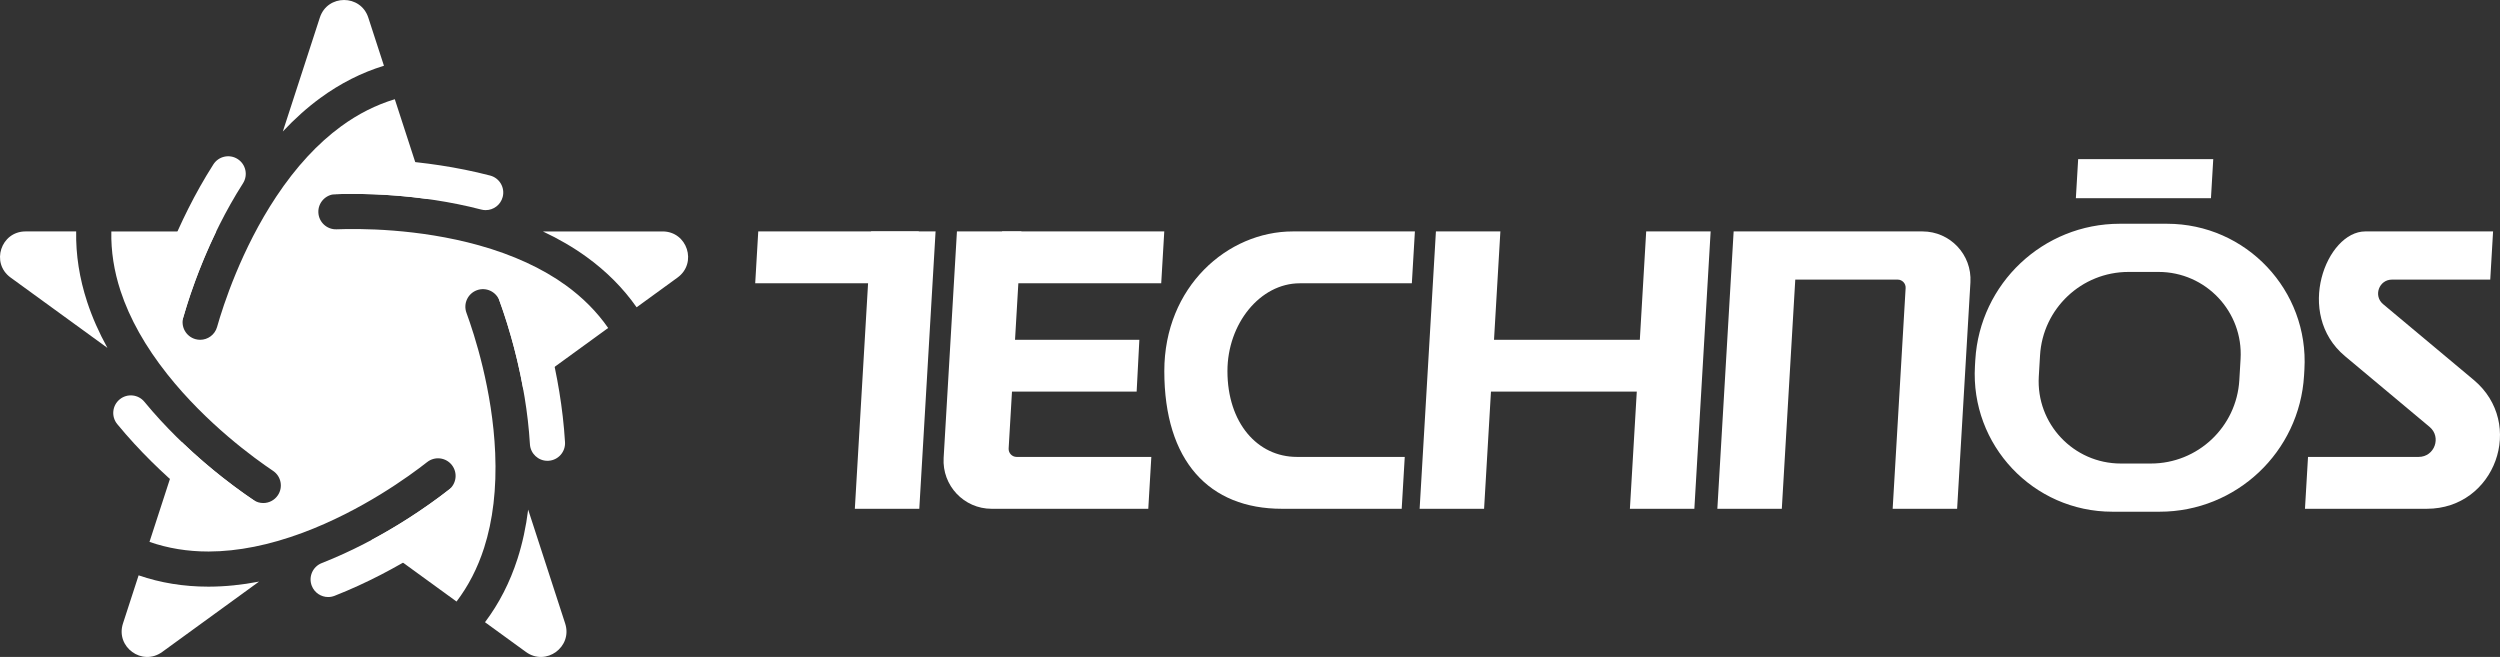 <?xml version="1.0" encoding="utf-8"?>
<!-- Generator: Adobe Illustrator 26.5.0, SVG Export Plug-In . SVG Version: 6.00 Build 0)  -->
<svg version="1.1" id="Layer_1" xmlns="http://www.w3.org/2000/svg" xmlns:xlink="http://www.w3.org/1999/xlink" x="0px" y="0px"
	 viewBox="0 0 3839 1008.83" style="enable-background:new 0 0 3839 1008.83;" xml:space="preserve">
<rect x="0" y="0" width="3839" height="1008.83" fill="#333333" stroke="none"/>
<style type="text/css">
	.st0{fill:#FFFFFF;}
	.st1{fill:#00A4EE;}
</style>
<g>
	<g>
		<g>
			<g>
				<g>
					<g>
						<path class="st0" d="M133.83,463.56c-11.88-36.19-17.51-72.37-16.87-108.18H39.2c-37.9,0-53.65,48.49-22.99,70.77
							l148.76,108.08C151.97,510.72,141.56,487.11,133.83,463.56z"/>
						<path class="st0" d="M868.75,438.02c-36.15-26.09-81.02-46.72-133.36-61.32c-93.52-26.08-183.98-25.87-218.54-24.57
							c-14.87,0.57-27.42-11.06-27.98-25.95c-0.56-14.89,11.06-27.42,25.95-27.98c25.21-0.95,78.19-1.34,141.21,7.34l-49.77-153.18
							c-28.86,8.71-56.46,22.63-82.5,41.68c-35.99,26.32-69.47,62.61-99.53,107.88c-53.7,80.88-81.46,166.98-90.9,200.25
							c-3.37,11.87-14.18,19.62-25.95,19.62c-2.44,0-4.92-0.33-7.38-1.03c-14.34-4.07-22.66-18.99-18.59-33.33
							c6.89-24.27,22.89-74.78,50.62-132.04H170.97c-0.63,30.14,4.08,60.69,14.14,91.34c13.91,42.36,38.08,85.42,71.85,127.99
							c60.33,76.06,133.64,129.07,162.36,148.34c12.38,8.3,15.68,25.06,7.38,37.44c-5.21,7.76-13.74,11.96-22.44,11.96
							c-5.17,0-10.39-1.48-15.01-4.58c-20.95-14.05-64.05-44.87-109.93-88.94l-49.77,153.18c28.18,9.82,58.37,14.78,90.28,14.78
							c0.32,0,0.64,0,0.96,0c44.58-0.14,93.01-9.82,143.93-28.78c90.99-33.87,164.05-87.21,191.25-108.57
							c11.72-9.21,28.68-7.17,37.89,4.55c9.21,11.72,7.17,28.68-4.55,37.89c-19.84,15.59-62.47,47.05-118.56,77.07l130.31,94.67
							c18.23-24.01,32.37-51.49,42.25-82.21c13.64-42.44,19.4-91.49,17.11-145.78c-4.1-97-32.25-182.98-44.16-215.44
							c-5.13-13.99,2.05-29.5,16.04-34.63c13.99-5.14,29.5,2.05,34.63,16.04c8.69,23.69,25.44,73.95,36.66,136.57l130.31-94.67
							C916.68,478.85,894.91,456.91,868.75,438.02z"/>
						<path class="st0" d="M491.91,150.46c30.75-22.48,63.42-39.01,97.67-49.48l-24.03-73.95c-11.71-36.04-62.7-36.04-74.41,0
							l-56.82,174.88C452.66,182.29,471.9,165.1,491.91,150.46z"/>
						<path class="st0" d="M1017.49,355.39H833.61c24.33,11.39,46.63,24.37,66.73,38.88c30.89,22.29,56.7,48.26,77.24,77.6
							l62.91-45.71C1071.14,403.88,1055.39,355.39,1017.49,355.39z"/>
						<path class="st0" d="M320.95,900.87c-0.38,0-0.76,0-1.14,0c-37.67,0-73.44-5.83-106.96-17.38l-24.03,73.95
							c-11.71,36.04,29.54,66.01,60.2,43.74L397.79,893.1C371.41,898.19,345.74,900.79,320.95,900.87z"/>
						<path class="st0" d="M811.04,782.56c-3.31,26.66-8.77,51.88-16.35,75.48c-11.66,36.26-28.38,68.84-49.93,97.44l62.91,45.71
							c30.66,22.28,71.91-7.7,60.2-43.74L811.04,782.56z"/>
					</g>
					<path class="st0" d="M374.2,817.28c-5.17,0-10.39-1.48-15.01-4.58c-31.1-20.86-110.81-78.34-179.14-161.42
						c-9.47-11.51-7.81-28.52,3.7-37.98c11.51-9.47,28.52-7.81,37.98,3.7c63.78,77.55,138.4,131.35,167.52,150.88
						c12.38,8.3,15.68,25.06,7.38,37.44C391.43,813.08,382.89,817.28,374.2,817.28z"/>
				</g>
			</g>
			<path class="st0" d="M255.47,507.04c-2.44,0-4.92-0.33-7.38-1.03c-14.34-4.07-22.66-18.99-18.59-33.33
				c10.23-36.02,40.26-129.59,98.16-220.25c8.02-12.56,24.71-16.24,37.27-8.22c12.56,8.02,16.24,24.71,8.22,37.27
				c-54.05,84.63-82.15,172.21-91.73,205.94C278.05,499.29,267.23,507.04,255.47,507.04z"/>
			<path class="st0" d="M503.92,916.8c-10.77,0-20.95-6.5-25.13-17.13c-5.45-13.87,1.38-29.53,15.26-34.98
				c93.46-36.7,167.69-91.04,195.26-112.7c11.72-9.21,28.68-7.17,37.89,4.55c9.21,11.72,7.17,28.68-4.55,37.89
				c-29.45,23.13-108.75,81.18-208.87,120.49C510.53,916.19,507.2,916.8,503.92,916.8z"/>
			<path class="st0" d="M840.67,707.61c-14.16,0-26.05-11.04-26.91-25.37c-6.02-100.23-34.76-187.61-46.84-220.53
				c-5.13-13.99,2.05-29.5,16.04-34.63c13.99-5.14,29.5,2.05,34.63,16.04c12.9,35.15,43.6,128.51,50.05,235.88
				c0.89,14.88-10.44,27.66-25.32,28.55C841.76,707.59,841.21,707.61,840.67,707.61z"/>
			<path class="st0" d="M745.84,322.67c-2.25,0-4.53-0.28-6.8-0.87c-97.19-25.25-189.17-24.91-224.21-23.6
				c-14.9,0.56-27.42-11.06-27.98-25.95c-0.56-14.89,11.06-27.42,25.95-27.98c37.42-1.41,135.69-1.76,239.81,25.29
				c14.42,3.75,23.08,18.48,19.33,32.9C768.78,314.61,757.83,322.67,745.84,322.67z"/>
		</g>
	</g>
	<g>
		<polygon class="st0" points="3191.23,244.34 3187.7,304.37 3395.15,304.37 3398.67,244.34 		"/>
	</g>
	<g>
		<g>
			<polygon class="st0" points="1411.67,781.28 1312.69,781.28 1337.69,355.37 1436.68,355.37 			"/>
			<polygon class="st0" points="1410.83,435.02 1159.7,435.02 1164.38,355.37 1410.83,355.37 			"/>
			<g>
				<polygon class="st0" points="1538.81,355.37 1538.81,435.02 1783.17,435.02 1787.85,355.37 				"/>
			</g>
			<path class="st0" d="M1548.88,688.63l19.57-333.25h-98.98l-20.43,347.84c-2.49,42.36,31.19,78.07,73.62,78.07h240.64l4.68-79.65
				h-206.83C1554.07,701.64,1548.46,695.68,1548.88,688.63z"/>
			<polygon class="st0" points="1745.43,601.39 1516.75,601.39 1516.75,521.75 1749.6,521.75 			"/>
			<polygon class="st0" points="2278.97,781.28 2179.99,781.28 2205,355.37 2303.98,355.37 			"/>
			<polygon class="st0" points="2601.86,781.28 2502.88,781.28 2527.89,355.37 2626.87,355.37 			"/>
			<path class="st0" d="M3673.14,429.36h150.89l4.34-73.99h-196.24c-59.68,0-108.91,126.52-31.24,191.47l129.96,108.69
				c18.7,15.64,7.64,46.1-16.74,46.1h-169.92l-4.68,79.65h187.29c104.63,0,152.1-130.75,71.83-197.87l-139.17-116.39
				C3644.19,454.25,3653.22,429.36,3673.14,429.36z"/>
			<polygon class="st0" points="2535.45,601.39 2252.28,601.39 2252.28,521.75 2540.61,521.75 			"/>
			<g>
				<path class="st0" d="M1991.52,701.63c-60.67,0-106.66-52.24-106.66-131.83c0-72.91,50.36-134.78,111.04-134.78h172.14
					l4.68-79.65h-187.46c-100.19,0-197.34,84.95-197.34,214.43c0,138.25,68.76,211.48,180.72,211.48h183.82l4.67-79.65
					L1991.52,701.63z"/>
			</g>
			<path class="st0" d="M2662.18,355.37l-25.01,425.91h98.98l20.67-351.92h157.19c7.07,0,12.68,5.95,12.27,13.01l-19.9,338.91h98.98
				l20.43-347.84c2.49-42.36-31.19-78.07-73.62-78.07H2662.18z"/>
			<path class="st0" d="M3033.27,552.78l-0.54,9.26c-7.13,121.39,89.39,223.74,210.98,223.74h72.58
				c117.66,0,214.92-91.72,221.82-209.18l0.54-9.26c7.13-121.39-89.39-223.74-210.98-223.74h-72.58
				C3137.43,343.61,3040.17,435.32,3033.27,552.78z M3302.85,711.79h-46.11c-72.6,0-130.23-61.11-125.97-133.59l1.91-32.49
				c4.22-71.95,63.8-128.13,135.87-128.13h46.11c72.6,0,130.23,61.11,125.97,133.59l-1.91,32.49
				C3434.5,655.61,3374.92,711.79,3302.85,711.79z"/>
		</g>
	</g>
</g>
</svg>
